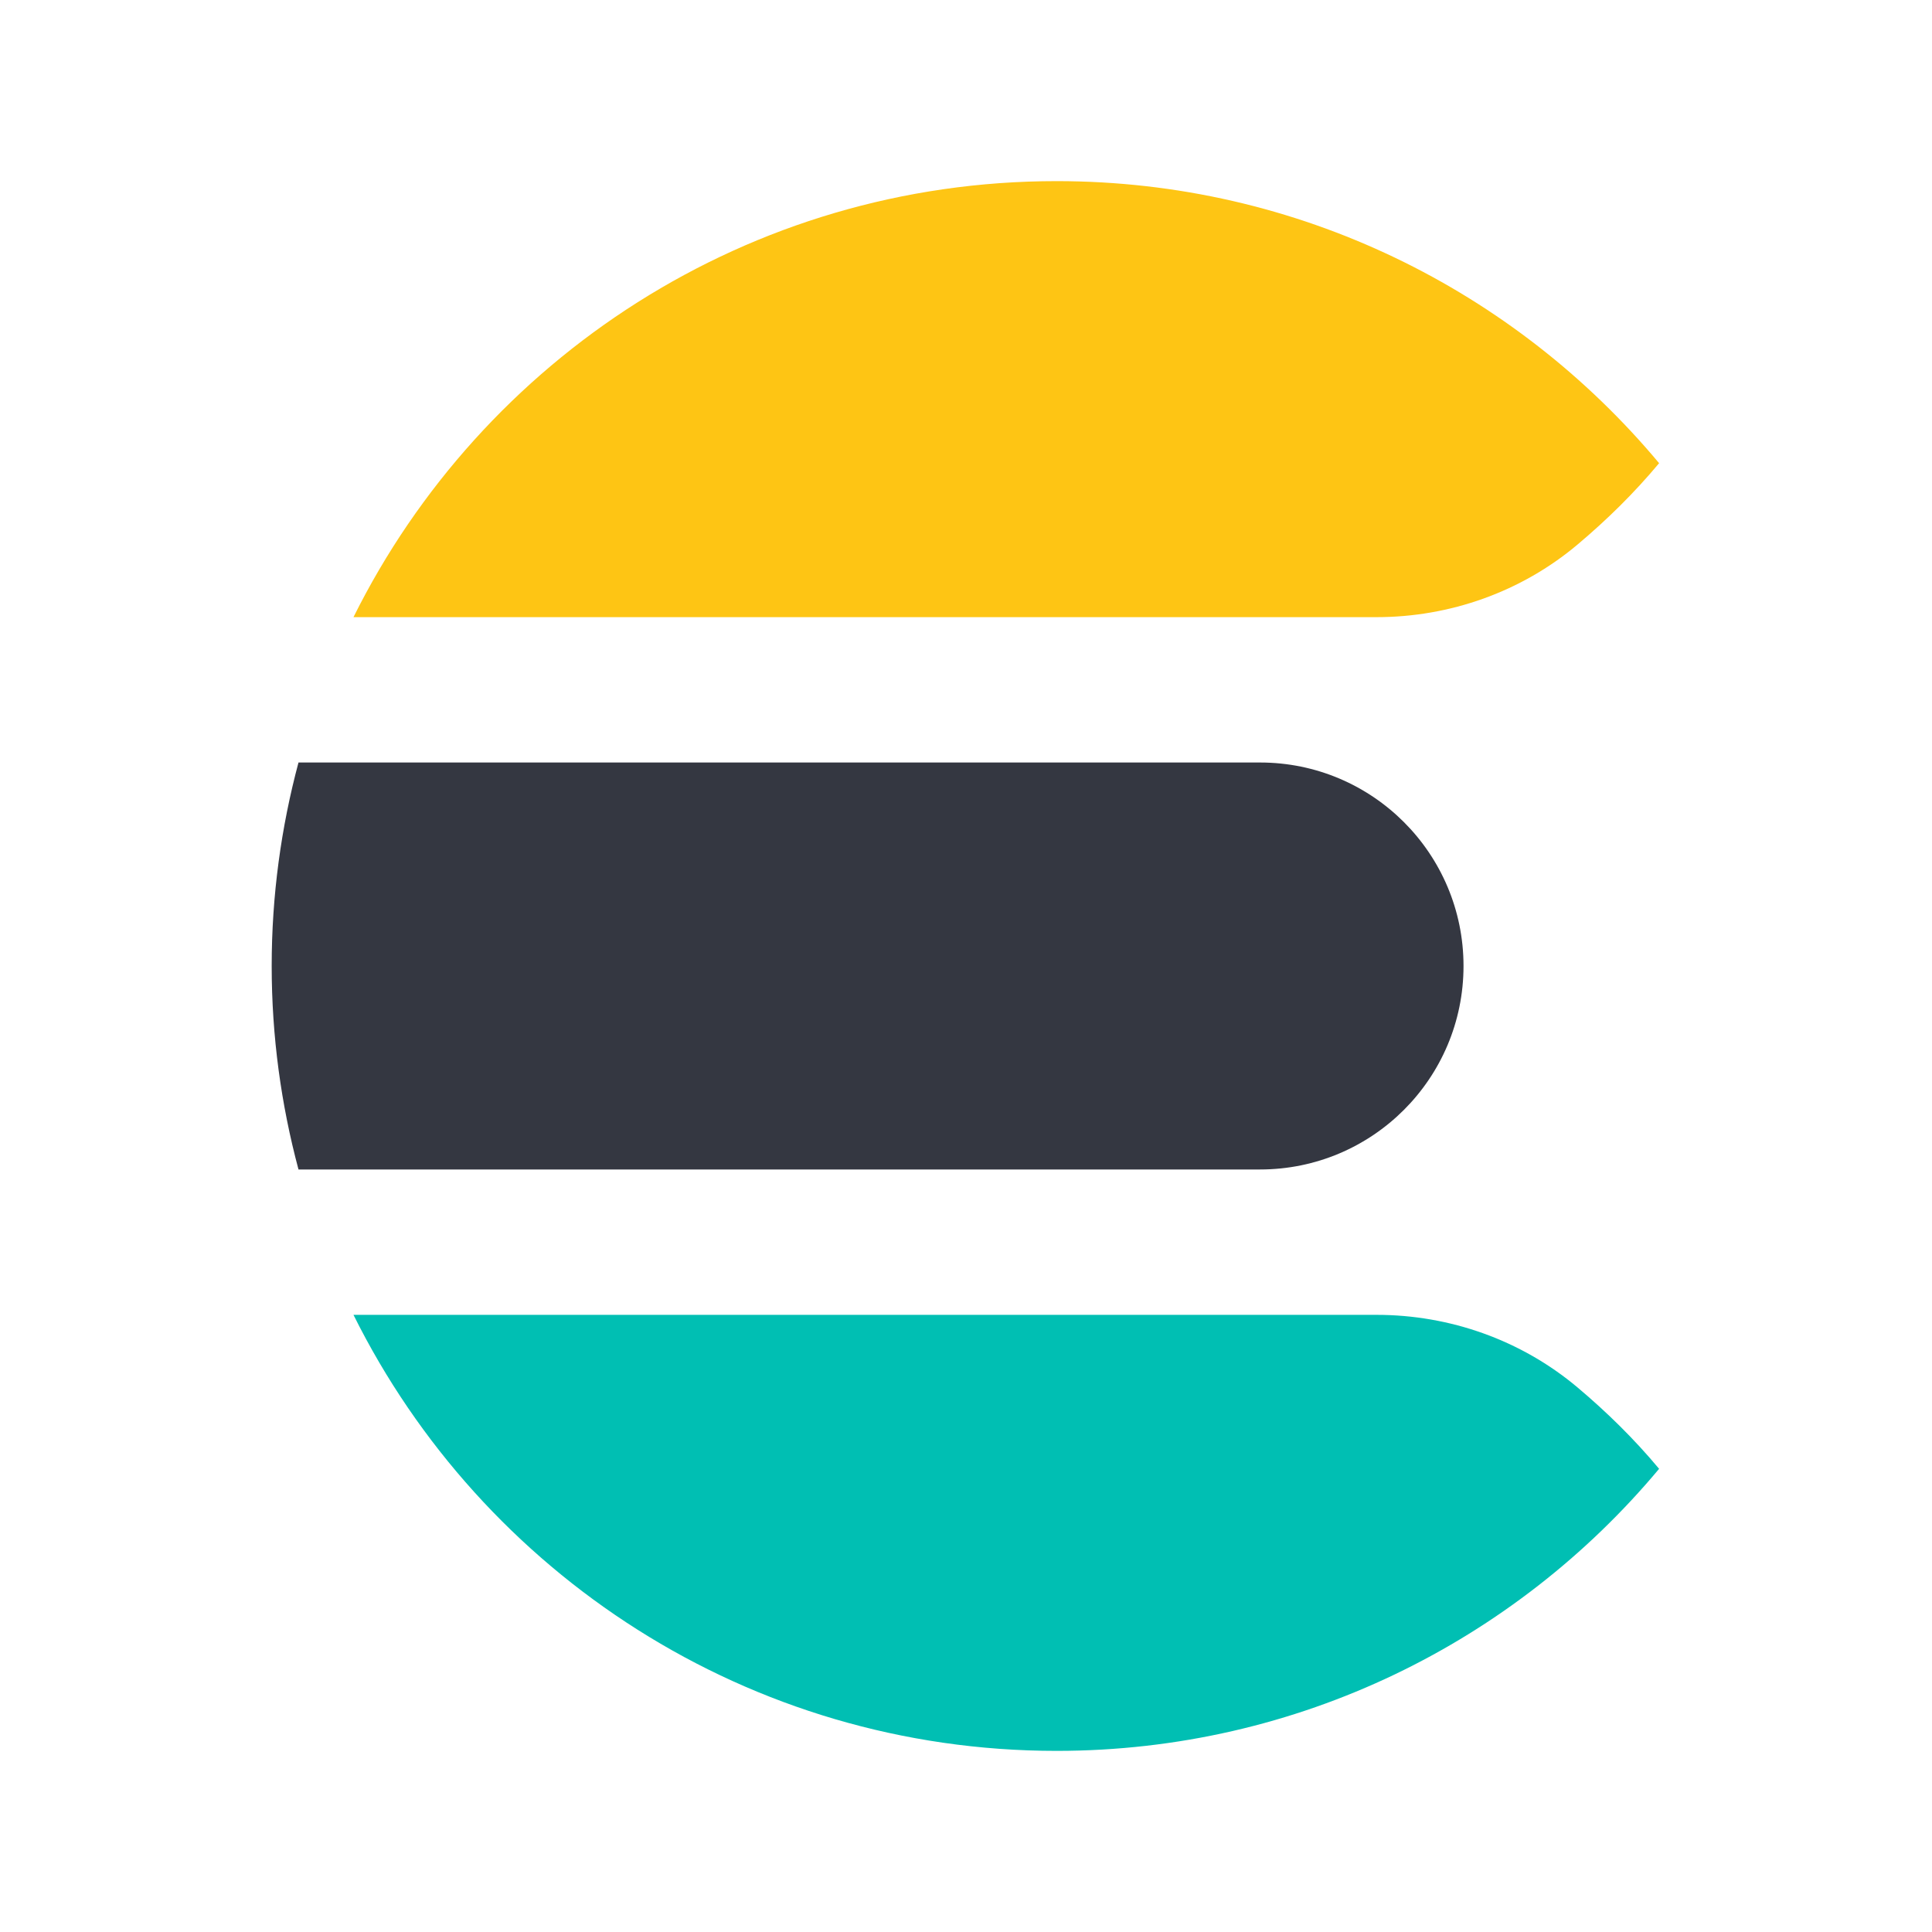 <svg width="128" height="128" viewBox="0 0 128 128" fill="none" xmlns="http://www.w3.org/2000/svg">
<path fill-rule="evenodd" clip-rule="evenodd" d="M109.912 30.697L109.918 30.685C100.379 19.268 86.039 12 69.998 12C49.586 12 31.929 23.771 23.419 40.888H91.195C96.058 40.888 100.791 39.213 104.512 36.081C106.446 34.454 108.254 32.682 109.912 30.697Z" fill="#FEC514"/>
<path fill-rule="evenodd" clip-rule="evenodd" d="M18 64C18 68.664 18.624 73.18 19.776 77.481H83.48C90.926 77.481 96.962 71.445 96.962 64C96.962 56.554 90.926 50.518 83.48 50.518H19.776C18.624 54.819 18 59.335 18 64Z" fill="#343741"/>
<path fill-rule="evenodd" clip-rule="evenodd" d="M109.912 97.303L109.918 97.315C100.379 108.732 86.039 116 69.998 116C49.586 116 31.929 104.229 23.419 87.112H91.195C96.058 87.112 100.791 88.787 104.512 91.919C106.446 93.546 108.254 95.318 109.912 97.303Z" fill="#00BFB3"/>
</svg>
